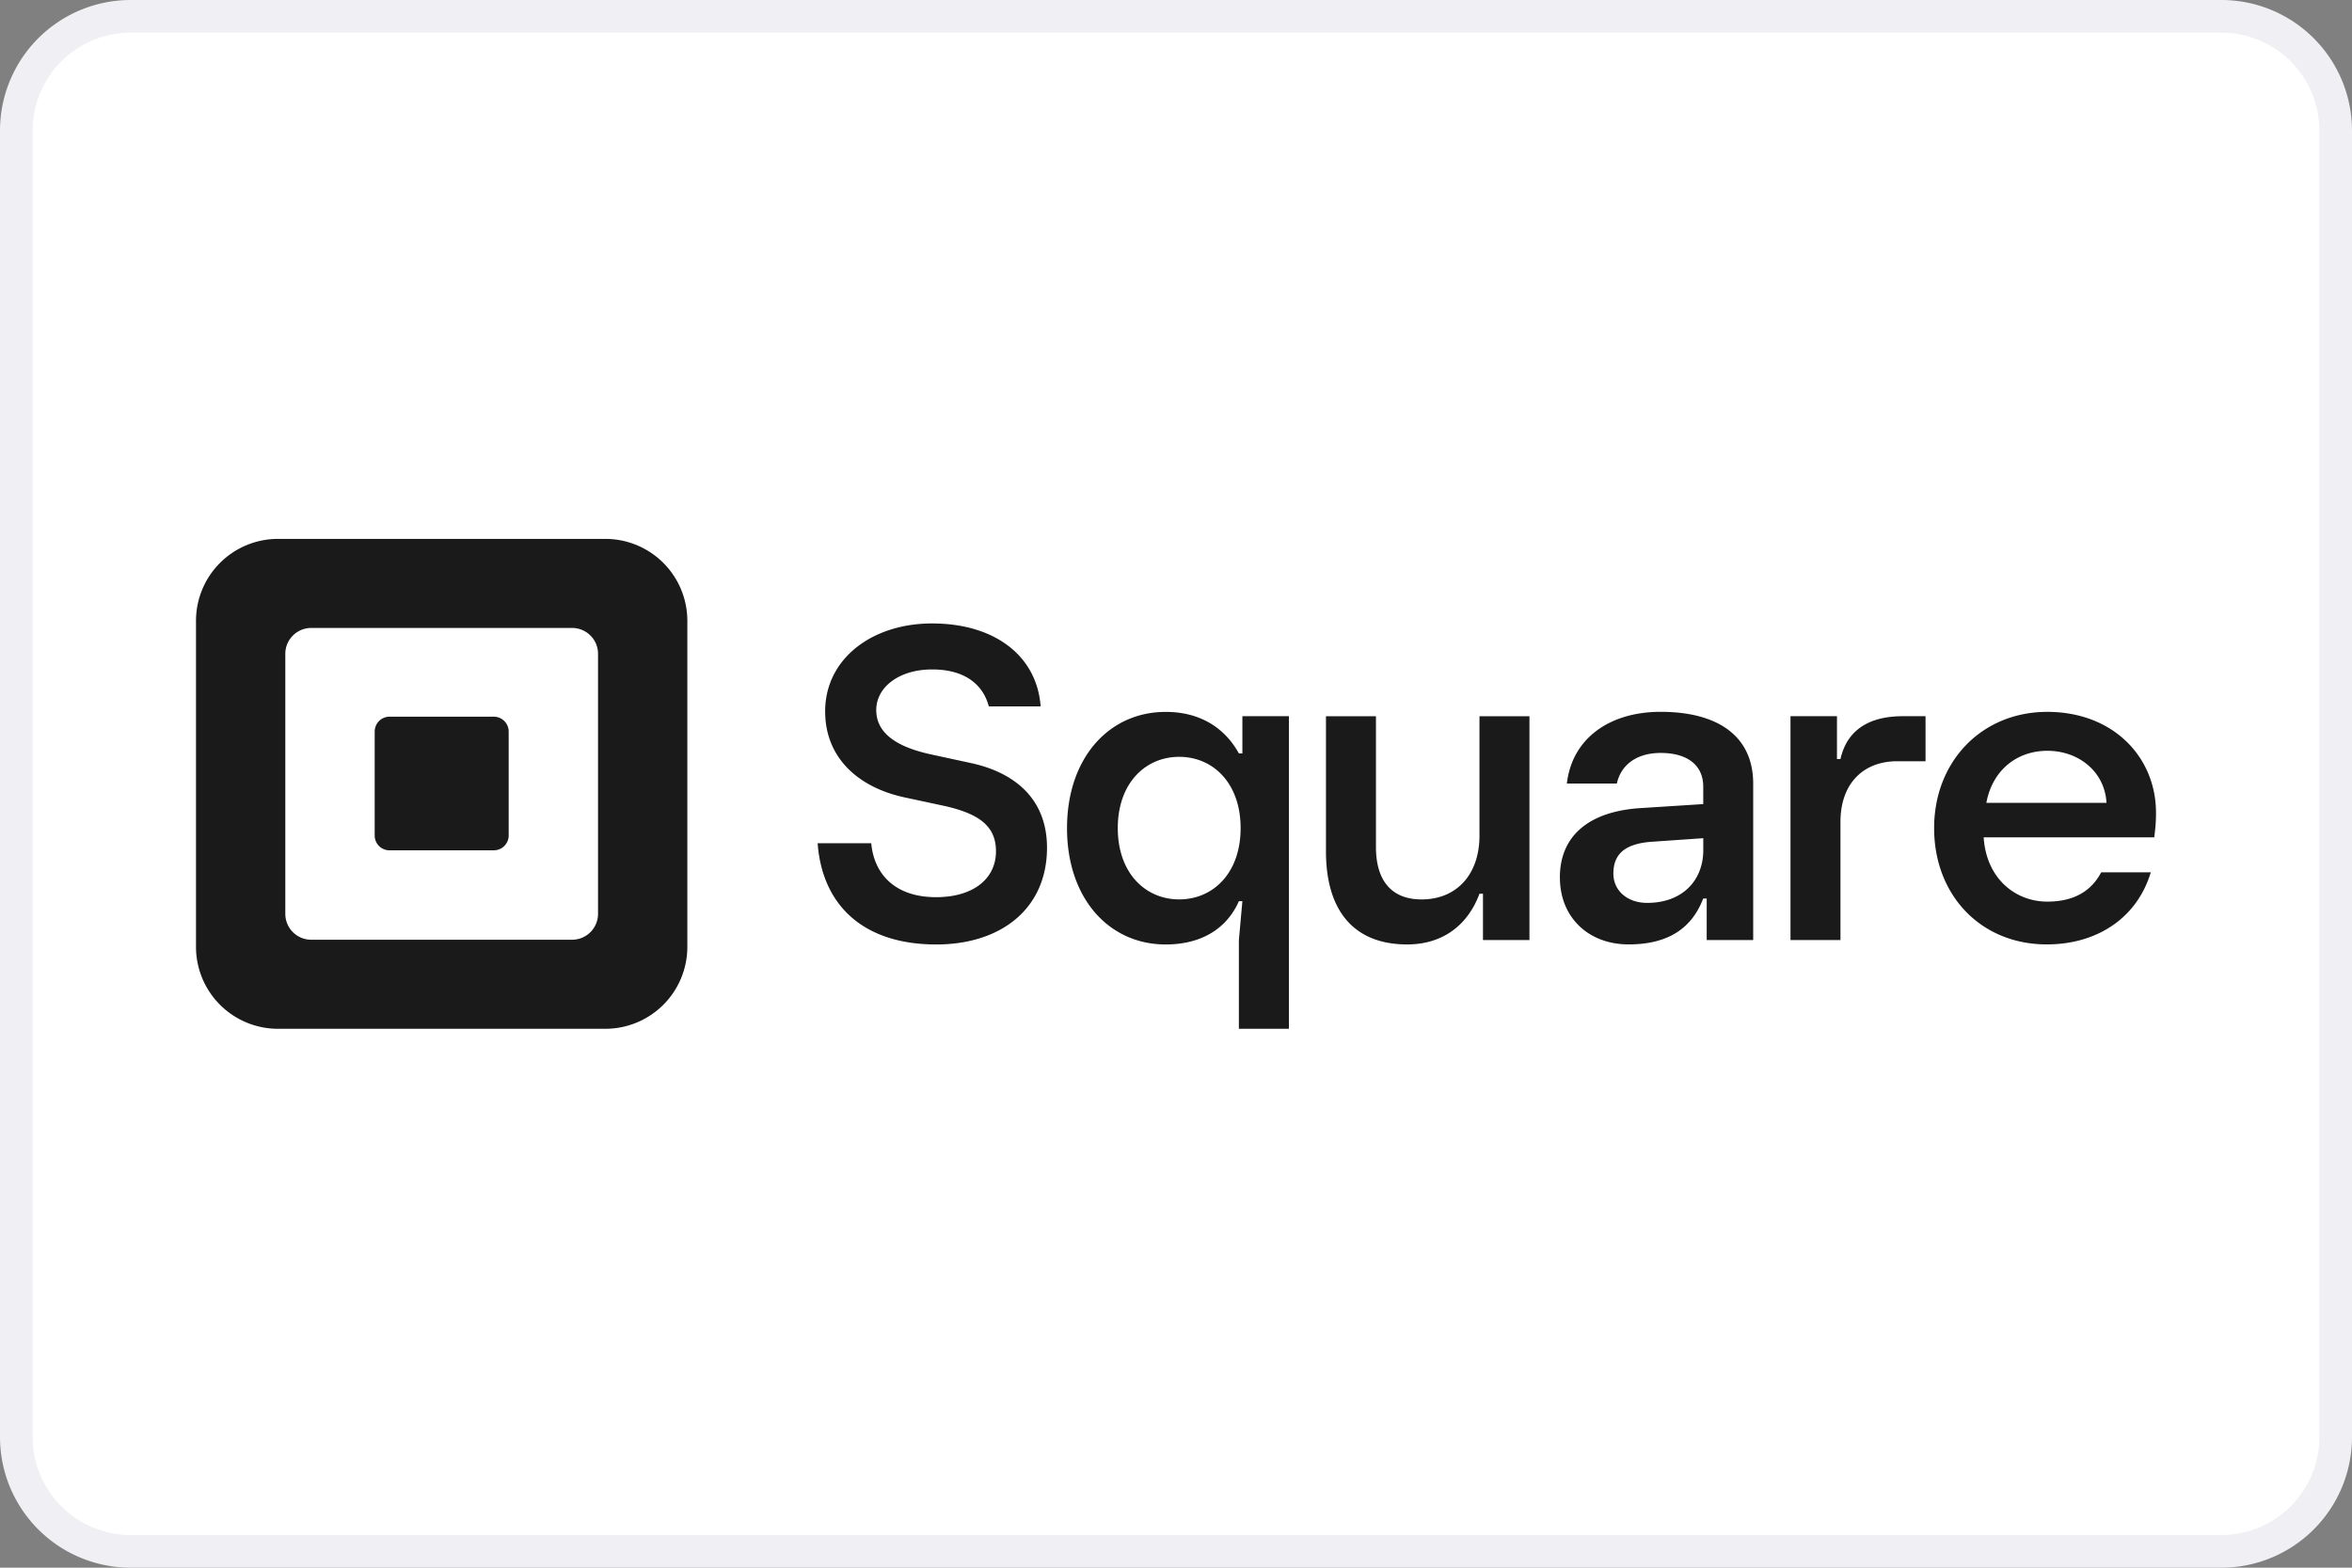 <svg xmlns="http://www.w3.org/2000/svg" fill="none" viewBox="0 0 72 48"><rect x="0" y="0" width="72" height="48" fill="#808080" stroke="none"/><path fill="#fff" stroke="#F0F0F4" d="M.5 4A3.5 3.5 0 0 1 4 .5h64A3.5 3.5 0 0 1 71.5 4v40a3.5 3.5 0 0 1-3.5 3.5H4A3.5 3.5 0 0 1 .5 44V4Z"/><path fill="#1A1A1A" d="M18.527 16.5H8.514A2.51 2.51 0 0 0 6 19.006v9.988A2.51 2.51 0 0 0 8.513 31.5h10.014a2.51 2.51 0 0 0 2.514-2.506v-9.988a2.51 2.51 0 0 0-2.514-2.506Zm-.22 11.482a.793.793 0 0 1-.794.791H9.528a.793.793 0 0 1-.794-.791v-7.963c0-.438.356-.792.794-.792h7.985c.438 0 .794.354.794.791v7.963Zm-6.382-1.946a.454.454 0 0 1-.455-.456v-3.179c0-.252.202-.457.455-.457h3.192c.251 0 .455.204.455.457v3.178a.455.455 0 0 1-.455.456h-3.192v.001Zm13.104-.217h1.642c.082.927.712 1.651 1.984 1.651 1.136 0 1.834-.56 1.834-1.405 0-.792-.547-1.146-1.533-1.379l-1.273-.273c-1.383-.3-2.423-1.187-2.423-2.634 0-1.598 1.423-2.69 3.271-2.69 1.957 0 3.216 1.024 3.325 2.539H30.27c-.19-.71-.78-1.131-1.736-1.131-1.014 0-1.71.546-1.71 1.242 0 .697.601 1.12 1.641 1.352l1.26.273c1.382.3 2.326 1.132 2.326 2.592 0 1.857-1.396 2.962-3.393 2.962-2.246-.002-3.49-1.215-3.628-3.1ZM37.925 31.5v-2.716l.107-1.192h-.107c-.377.857-1.167 1.326-2.241 1.326-1.732 0-3.02-1.405-3.02-3.56 0-2.156 1.288-3.561 3.02-3.561 1.06 0 1.812.494 2.241 1.271h.107v-1.139h1.424V31.5h-1.53Zm.053-6.144c0-1.379-.845-2.183-1.88-2.183-1.034 0-1.88.804-1.88 2.183 0 1.378.846 2.182 1.88 2.182 1.035 0 1.88-.802 1.88-2.182Zm2.613.71V21.93h1.53v4.003c0 1.084.524 1.606 1.396 1.606 1.074 0 1.773-.763 1.773-1.954V21.93h1.53v6.853h-1.423v-1.419h-.107c-.336.911-1.074 1.553-2.214 1.553-1.64 0-2.485-1.043-2.485-2.85Zm7.16.803c0-1.285.9-2.035 2.497-2.128l1.892-.121v-.536c0-.642-.47-1.03-1.302-1.03-.765 0-1.222.388-1.343.937h-1.53c.162-1.392 1.316-2.196 2.872-2.196 1.758 0 2.832.75 2.832 2.196v4.791h-1.423v-1.271h-.107c-.322.843-.994 1.405-2.282 1.405-1.233 0-2.105-.829-2.105-2.047Zm4.39-.844v-.361l-1.543.107c-.832.052-1.209.361-1.209.977 0 .522.43.897 1.033.897 1.09 0 1.72-.695 1.72-1.62Zm2.67 2.759v-6.855h1.423v1.312h.107c.201-.897.886-1.312 1.906-1.312h.698v1.379h-.872c-.994 0-1.732.642-1.732 1.86v3.614h-1.53v.002Zm11.136-3.146h-5.222c.08 1.258.966 1.968 1.947 1.968.831 0 1.355-.335 1.65-.897h1.518c-.416 1.392-1.638 2.207-3.182 2.207-2.026 0-3.45-1.512-3.45-3.56s1.463-3.56 3.464-3.56c2.012 0 3.328 1.378 3.328 3.09.001.337-.026.51-.053.752Zm-1.462-1.057c-.053-.95-.846-1.593-1.812-1.593-.913 0-1.677.576-1.866 1.593h3.678Z"/></svg>